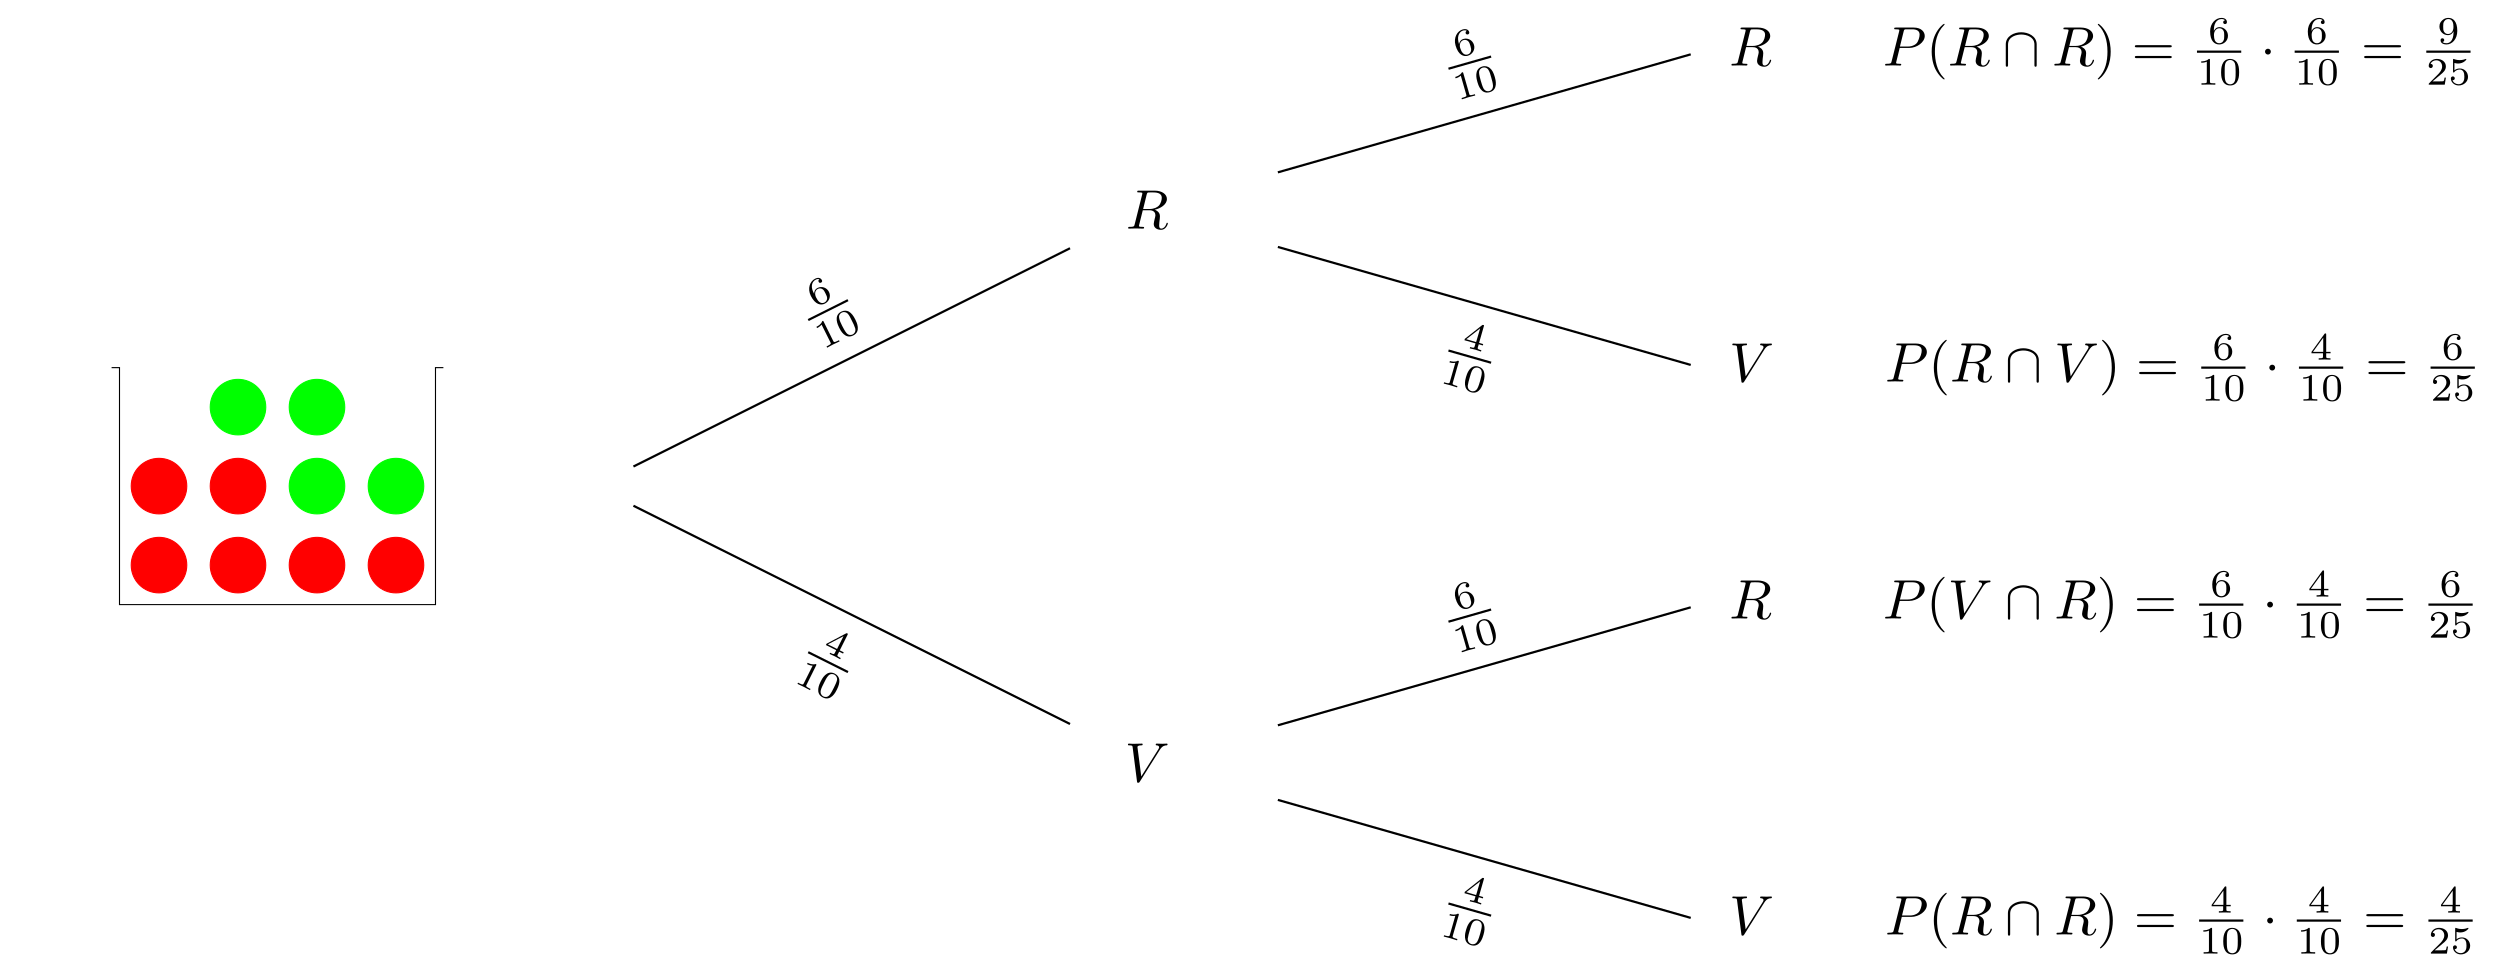 <?xml version="1.0" encoding="UTF-8"?>
<svg xmlns="http://www.w3.org/2000/svg" xmlns:xlink="http://www.w3.org/1999/xlink" width="448.554pt" height="174.441pt" viewBox="0 0 448.554 174.441" version="1.1">
<defs>
<g>
<symbol overflow="visible" id="glyph0-0">
<path style="stroke:none;" d=""/>
</symbol>
<symbol overflow="visible" id="glyph0-1">
<path style="stroke:none;" d="M 6.266 -5.672 C 6.75 -6.453 7.172 -6.484 7.531 -6.5 C 7.656 -6.516 7.672 -6.672 7.672 -6.688 C 7.672 -6.766 7.609 -6.812 7.531 -6.812 C 7.281 -6.812 6.984 -6.781 6.719 -6.781 C 6.391 -6.781 6.047 -6.812 5.734 -6.812 C 5.672 -6.812 5.547 -6.812 5.547 -6.625 C 5.547 -6.516 5.625 -6.5 5.703 -6.5 C 5.969 -6.484 6.156 -6.375 6.156 -6.172 C 6.156 -6.016 6.016 -5.797 6.016 -5.797 L 2.953 -0.922 L 2.266 -6.203 C 2.266 -6.375 2.5 -6.5 2.953 -6.5 C 3.094 -6.5 3.203 -6.5 3.203 -6.703 C 3.203 -6.781 3.125 -6.812 3.078 -6.812 C 2.672 -6.812 2.25 -6.781 1.828 -6.781 C 1.656 -6.781 1.469 -6.781 1.281 -6.781 C 1.109 -6.781 0.922 -6.812 0.75 -6.812 C 0.672 -6.812 0.562 -6.812 0.562 -6.625 C 0.562 -6.5 0.641 -6.5 0.812 -6.5 C 1.359 -6.5 1.375 -6.406 1.406 -6.156 L 2.188 -0.016 C 2.219 0.188 2.266 0.219 2.391 0.219 C 2.547 0.219 2.594 0.172 2.672 0.047 Z M 6.266 -5.672 "/>
</symbol>
<symbol overflow="visible" id="glyph0-2">
<path style="stroke:none;" d="M 3.016 -3.156 L 4.719 -3.156 C 6.125 -3.156 7.516 -4.188 7.516 -5.297 C 7.516 -6.078 6.859 -6.812 5.547 -6.812 L 2.328 -6.812 C 2.141 -6.812 2.031 -6.812 2.031 -6.625 C 2.031 -6.5 2.109 -6.5 2.312 -6.5 C 2.438 -6.5 2.625 -6.484 2.734 -6.484 C 2.906 -6.453 2.953 -6.438 2.953 -6.312 C 2.953 -6.281 2.953 -6.25 2.922 -6.125 L 1.578 -0.781 C 1.484 -0.391 1.469 -0.312 0.672 -0.312 C 0.516 -0.312 0.406 -0.312 0.406 -0.125 C 0.406 0 0.516 0 0.547 0 C 0.828 0 1.531 -0.031 1.812 -0.031 C 2.031 -0.031 2.25 -0.016 2.453 -0.016 C 2.672 -0.016 2.891 0 3.094 0 C 3.172 0 3.297 0 3.297 -0.203 C 3.297 -0.312 3.203 -0.312 3.016 -0.312 C 2.656 -0.312 2.375 -0.312 2.375 -0.484 C 2.375 -0.547 2.391 -0.594 2.406 -0.656 Z M 3.734 -6.125 C 3.828 -6.469 3.844 -6.5 4.281 -6.5 L 5.234 -6.5 C 6.062 -6.5 6.594 -6.234 6.594 -5.547 C 6.594 -5.156 6.391 -4.297 6 -3.938 C 5.5 -3.484 4.906 -3.406 4.469 -3.406 L 3.062 -3.406 Z M 3.734 -6.125 "/>
</symbol>
<symbol overflow="visible" id="glyph0-3">
<path style="stroke:none;" d="M 3.734 -6.125 C 3.797 -6.359 3.828 -6.453 4.016 -6.484 C 4.109 -6.5 4.422 -6.5 4.625 -6.5 C 5.328 -6.5 6.438 -6.5 6.438 -5.516 C 6.438 -5.172 6.281 -4.484 5.891 -4.094 C 5.625 -3.844 5.109 -3.516 4.203 -3.516 L 3.094 -3.516 Z M 5.172 -3.391 C 6.188 -3.609 7.359 -4.312 7.359 -5.312 C 7.359 -6.172 6.469 -6.812 5.156 -6.812 L 2.328 -6.812 C 2.125 -6.812 2.031 -6.812 2.031 -6.609 C 2.031 -6.5 2.125 -6.5 2.312 -6.5 C 2.328 -6.5 2.516 -6.5 2.688 -6.484 C 2.875 -6.453 2.953 -6.453 2.953 -6.312 C 2.953 -6.281 2.953 -6.25 2.922 -6.125 L 1.578 -0.781 C 1.484 -0.391 1.469 -0.312 0.672 -0.312 C 0.5 -0.312 0.406 -0.312 0.406 -0.109 C 0.406 0 0.531 0 0.547 0 C 0.828 0 1.531 -0.031 1.797 -0.031 C 2.078 -0.031 2.797 0 3.078 0 C 3.156 0 3.266 0 3.266 -0.203 C 3.266 -0.312 3.188 -0.312 2.984 -0.312 C 2.625 -0.312 2.344 -0.312 2.344 -0.484 C 2.344 -0.547 2.359 -0.594 2.375 -0.656 L 3.031 -3.297 L 4.219 -3.297 C 5.125 -3.297 5.297 -2.734 5.297 -2.391 C 5.297 -2.25 5.219 -1.938 5.156 -1.703 C 5.094 -1.422 5 -1.062 5 -0.859 C 5 0.219 6.203 0.219 6.328 0.219 C 7.172 0.219 7.531 -0.781 7.531 -0.922 C 7.531 -1.047 7.422 -1.047 7.406 -1.047 C 7.312 -1.047 7.297 -0.984 7.281 -0.906 C 7.031 -0.172 6.594 0 6.375 0 C 6.047 0 5.969 -0.219 5.969 -0.609 C 5.969 -0.922 6.031 -1.422 6.078 -1.75 C 6.094 -1.891 6.109 -2.078 6.109 -2.219 C 6.109 -2.984 5.438 -3.297 5.172 -3.391 Z M 5.172 -3.391 "/>
</symbol>
<symbol overflow="visible" id="glyph1-0">
<path style="stroke:none;" d=""/>
</symbol>
<symbol overflow="visible" id="glyph1-1">
<path style="stroke:none;" d="M 3.297 2.391 C 3.297 2.359 3.297 2.344 3.125 2.172 C 1.891 0.922 1.562 -0.969 1.562 -2.5 C 1.562 -4.234 1.938 -5.969 3.172 -7.203 C 3.297 -7.328 3.297 -7.344 3.297 -7.375 C 3.297 -7.453 3.266 -7.484 3.203 -7.484 C 3.094 -7.484 2.203 -6.797 1.609 -5.531 C 1.109 -4.438 0.984 -3.328 0.984 -2.5 C 0.984 -1.719 1.094 -0.516 1.641 0.625 C 2.25 1.844 3.094 2.5 3.203 2.5 C 3.266 2.5 3.297 2.469 3.297 2.391 Z M 3.297 2.391 "/>
</symbol>
<symbol overflow="visible" id="glyph1-2">
<path style="stroke:none;" d="M 2.875 -2.5 C 2.875 -3.266 2.766 -4.469 2.219 -5.609 C 1.625 -6.828 0.766 -7.484 0.672 -7.484 C 0.609 -7.484 0.562 -7.438 0.562 -7.375 C 0.562 -7.344 0.562 -7.328 0.75 -7.141 C 1.734 -6.156 2.297 -4.578 2.297 -2.5 C 2.297 -0.781 1.938 0.969 0.703 2.219 C 0.562 2.344 0.562 2.359 0.562 2.391 C 0.562 2.453 0.609 2.5 0.672 2.5 C 0.766 2.5 1.672 1.812 2.25 0.547 C 2.766 -0.547 2.875 -1.656 2.875 -2.5 Z M 2.875 -2.5 "/>
</symbol>
<symbol overflow="visible" id="glyph1-3">
<path style="stroke:none;" d="M 6.844 -3.266 C 7 -3.266 7.188 -3.266 7.188 -3.453 C 7.188 -3.656 7 -3.656 6.859 -3.656 L 0.891 -3.656 C 0.75 -3.656 0.562 -3.656 0.562 -3.453 C 0.562 -3.266 0.75 -3.266 0.891 -3.266 Z M 6.859 -1.328 C 7 -1.328 7.188 -1.328 7.188 -1.531 C 7.188 -1.719 7 -1.719 6.844 -1.719 L 0.891 -1.719 C 0.75 -1.719 0.562 -1.719 0.562 -1.531 C 0.562 -1.328 0.75 -1.328 0.891 -1.328 Z M 6.859 -1.328 "/>
</symbol>
<symbol overflow="visible" id="glyph2-0">
<path style="stroke:none;" d=""/>
</symbol>
<symbol overflow="visible" id="glyph2-1">
<path style="stroke:none;" d="M 6.094 -3.781 C 6.094 -5.297 4.562 -5.969 3.312 -5.969 C 2.031 -5.969 0.547 -5.266 0.547 -3.797 L 0.547 -0.141 C 0.547 0.047 0.547 0.219 0.75 0.219 C 0.953 0.219 0.953 0.047 0.953 -0.141 L 0.953 -3.75 C 0.953 -5.25 2.578 -5.562 3.312 -5.562 C 3.766 -5.562 4.391 -5.469 4.922 -5.141 C 5.688 -4.641 5.688 -4 5.688 -3.734 L 5.688 -0.141 C 5.688 0.047 5.688 0.219 5.891 0.219 C 6.094 0.219 6.094 0.047 6.094 -0.141 Z M 6.094 -3.781 "/>
</symbol>
<symbol overflow="visible" id="glyph2-2">
<path style="stroke:none;" d="M 1.906 -2.5 C 1.906 -2.781 1.672 -3.016 1.391 -3.016 C 1.094 -3.016 0.859 -2.781 0.859 -2.5 C 0.859 -2.203 1.094 -1.969 1.391 -1.969 C 1.672 -1.969 1.906 -2.203 1.906 -2.5 Z M 1.906 -2.5 "/>
</symbol>
<symbol overflow="visible" id="glyph3-0">
<path style="stroke:none;" d=""/>
</symbol>
<symbol overflow="visible" id="glyph3-1">
<path style="stroke:none;" d="M 3.688 -1.141 L 3.688 -1.391 L 2.906 -1.391 L 2.906 -4.5 C 2.906 -4.641 2.906 -4.703 2.766 -4.703 C 2.672 -4.703 2.641 -4.703 2.578 -4.594 L 0.266 -1.391 L 0.266 -1.141 L 2.328 -1.141 L 2.328 -0.578 C 2.328 -0.328 2.328 -0.25 1.75 -0.25 L 1.562 -0.25 L 1.562 0 C 1.922 -0.016 2.359 -0.031 2.609 -0.031 C 2.875 -0.031 3.312 -0.016 3.672 0 L 3.672 -0.25 L 3.484 -0.25 C 2.906 -0.25 2.906 -0.328 2.906 -0.578 L 2.906 -1.141 Z M 2.375 -3.938 L 2.375 -1.391 L 0.531 -1.391 Z M 2.375 -3.938 "/>
</symbol>
<symbol overflow="visible" id="glyph3-2">
<path style="stroke:none;" d="M 2.328 -4.438 C 2.328 -4.625 2.328 -4.625 2.125 -4.625 C 1.672 -4.188 1.047 -4.188 0.766 -4.188 L 0.766 -3.938 C 0.922 -3.938 1.391 -3.938 1.766 -4.125 L 1.766 -0.578 C 1.766 -0.344 1.766 -0.25 1.078 -0.25 L 0.812 -0.25 L 0.812 0 C 0.938 0 1.797 -0.031 2.047 -0.031 C 2.266 -0.031 3.141 0 3.297 0 L 3.297 -0.25 L 3.031 -0.25 C 2.328 -0.25 2.328 -0.344 2.328 -0.578 Z M 2.328 -4.438 "/>
</symbol>
<symbol overflow="visible" id="glyph3-3">
<path style="stroke:none;" d="M 3.594 -2.219 C 3.594 -2.984 3.5 -3.547 3.188 -4.031 C 2.969 -4.344 2.531 -4.625 1.984 -4.625 C 0.359 -4.625 0.359 -2.719 0.359 -2.219 C 0.359 -1.719 0.359 0.141 1.984 0.141 C 3.594 0.141 3.594 -1.719 3.594 -2.219 Z M 1.984 -0.062 C 1.656 -0.062 1.234 -0.25 1.094 -0.812 C 1 -1.219 1 -1.797 1 -2.312 C 1 -2.828 1 -3.359 1.094 -3.734 C 1.25 -4.281 1.688 -4.438 1.984 -4.438 C 2.359 -4.438 2.719 -4.203 2.844 -3.797 C 2.953 -3.422 2.969 -2.922 2.969 -2.312 C 2.969 -1.797 2.969 -1.281 2.875 -0.844 C 2.734 -0.203 2.266 -0.062 1.984 -0.062 Z M 1.984 -0.062 "/>
</symbol>
<symbol overflow="visible" id="glyph3-4">
<path style="stroke:none;" d="M 3.516 -1.266 L 3.281 -1.266 C 3.266 -1.109 3.188 -0.703 3.094 -0.641 C 3.047 -0.594 2.516 -0.594 2.406 -0.594 L 1.125 -0.594 C 1.859 -1.234 2.109 -1.438 2.516 -1.766 C 3.031 -2.172 3.516 -2.609 3.516 -3.266 C 3.516 -4.109 2.781 -4.625 1.891 -4.625 C 1.031 -4.625 0.438 -4.016 0.438 -3.375 C 0.438 -3.031 0.734 -2.984 0.812 -2.984 C 0.969 -2.984 1.172 -3.109 1.172 -3.359 C 1.172 -3.484 1.125 -3.734 0.766 -3.734 C 0.984 -4.219 1.453 -4.375 1.781 -4.375 C 2.484 -4.375 2.844 -3.828 2.844 -3.266 C 2.844 -2.656 2.406 -2.188 2.188 -1.938 L 0.516 -0.266 C 0.438 -0.203 0.438 -0.188 0.438 0 L 3.312 0 Z M 3.516 -1.266 "/>
</symbol>
<symbol overflow="visible" id="glyph3-5">
<path style="stroke:none;" d="M 1.078 -3.891 C 1.438 -3.797 1.641 -3.797 1.75 -3.797 C 2.672 -3.797 3.219 -4.422 3.219 -4.531 C 3.219 -4.609 3.172 -4.625 3.141 -4.625 C 3.125 -4.625 3.109 -4.625 3.078 -4.609 C 2.906 -4.547 2.547 -4.406 2.031 -4.406 C 1.828 -4.406 1.469 -4.422 1.016 -4.594 C 0.938 -4.625 0.922 -4.625 0.922 -4.625 C 0.828 -4.625 0.828 -4.547 0.828 -4.438 L 0.828 -2.391 C 0.828 -2.266 0.828 -2.188 0.938 -2.188 C 1 -2.188 1.016 -2.188 1.078 -2.281 C 1.375 -2.656 1.812 -2.719 2.047 -2.719 C 2.469 -2.719 2.656 -2.391 2.688 -2.328 C 2.812 -2.094 2.859 -1.828 2.859 -1.422 C 2.859 -1.219 2.859 -0.812 2.641 -0.5 C 2.469 -0.25 2.172 -0.078 1.828 -0.078 C 1.375 -0.078 0.906 -0.328 0.734 -0.797 C 1 -0.781 1.141 -0.953 1.141 -1.141 C 1.141 -1.438 0.875 -1.484 0.781 -1.484 C 0.781 -1.484 0.438 -1.484 0.438 -1.109 C 0.438 -0.484 1.016 0.141 1.844 0.141 C 2.734 0.141 3.516 -0.516 3.516 -1.406 C 3.516 -2.188 2.922 -2.906 2.062 -2.906 C 1.75 -2.906 1.391 -2.844 1.078 -2.578 Z M 1.078 -3.891 "/>
</symbol>
<symbol overflow="visible" id="glyph3-6">
<path style="stroke:none;" d="M 1.047 -2.281 C 1.047 -2.844 1.094 -3.359 1.359 -3.797 C 1.594 -4.172 1.969 -4.422 2.422 -4.422 C 2.625 -4.422 2.906 -4.375 3.047 -4.188 C 2.875 -4.172 2.719 -4.047 2.719 -3.844 C 2.719 -3.672 2.844 -3.516 3.047 -3.516 C 3.266 -3.516 3.391 -3.656 3.391 -3.859 C 3.391 -4.266 3.094 -4.625 2.406 -4.625 C 1.406 -4.625 0.375 -3.703 0.375 -2.203 C 0.375 -0.406 1.219 0.141 2 0.141 C 2.844 0.141 3.578 -0.516 3.578 -1.422 C 3.578 -2.312 2.875 -2.969 2.062 -2.969 C 1.5 -2.969 1.203 -2.594 1.047 -2.281 Z M 2 -0.078 C 1.641 -0.078 1.375 -0.281 1.219 -0.594 C 1.125 -0.797 1.062 -1.156 1.062 -1.562 C 1.062 -2.25 1.469 -2.766 2.031 -2.766 C 2.344 -2.766 2.562 -2.641 2.734 -2.391 C 2.906 -2.125 2.906 -1.828 2.906 -1.422 C 2.906 -1.031 2.906 -0.734 2.719 -0.453 C 2.562 -0.219 2.328 -0.078 2 -0.078 Z M 2 -0.078 "/>
</symbol>
<symbol overflow="visible" id="glyph3-7">
<path style="stroke:none;" d="M 2.906 -2.078 C 2.906 -0.344 2.062 -0.078 1.641 -0.078 C 1.484 -0.078 1.109 -0.094 0.922 -0.312 C 1.219 -0.344 1.234 -0.578 1.234 -0.641 C 1.234 -0.812 1.109 -0.969 0.906 -0.969 C 0.703 -0.969 0.578 -0.828 0.578 -0.625 C 0.578 -0.156 0.969 0.141 1.641 0.141 C 2.641 0.141 3.578 -0.797 3.578 -2.297 C 3.578 -4.016 2.812 -4.625 2 -4.625 C 1.766 -4.625 1.297 -4.594 0.891 -4.203 C 0.656 -3.969 0.375 -3.703 0.375 -3.078 C 0.375 -2.188 1.078 -1.531 1.891 -1.531 C 2.453 -1.531 2.75 -1.906 2.906 -2.219 Z M 1.938 -1.734 C 1.656 -1.734 1.406 -1.812 1.203 -2.141 C 1.047 -2.391 1.047 -2.688 1.047 -3.078 C 1.047 -3.484 1.047 -3.75 1.25 -4.031 C 1.422 -4.281 1.641 -4.422 2 -4.422 C 2.359 -4.422 2.578 -4.203 2.688 -4.016 C 2.875 -3.734 2.891 -3.234 2.891 -3 C 2.891 -2.094 2.375 -1.734 1.938 -1.734 Z M 1.938 -1.734 "/>
</symbol>
<symbol overflow="visible" id="glyph4-0">
<path style="stroke:none;" d=""/>
</symbol>
<symbol overflow="visible" id="glyph4-1">
<path style="stroke:none;" d="M 3.859 -0.078 L 3.922 -0.328 L 3.188 -0.547 L 4.047 -3.547 C 4.094 -3.688 4.109 -3.719 3.953 -3.75 C 3.875 -3.781 3.844 -3.781 3.75 -3.734 L 0.625 -1.266 L 0.562 -1.016 L 2.547 -0.453 L 2.391 0.078 C 2.328 0.328 2.297 0.406 1.766 0.25 L 1.578 0.203 L 1.516 0.438 C 1.844 0.516 2.297 0.625 2.547 0.688 C 2.781 0.766 3.203 0.906 3.531 1.016 L 3.594 0.781 L 3.406 0.719 C 2.875 0.562 2.906 0.484 2.969 0.234 L 3.125 -0.297 Z M 3.375 -3.141 L 2.656 -0.688 L 0.891 -1.203 Z M 3.375 -3.141 "/>
</symbol>
<symbol overflow="visible" id="glyph4-2">
<path style="stroke:none;" d="M 3.469 -3.625 C 3.516 -3.812 3.516 -3.828 3.328 -3.891 C 2.781 -3.578 2.156 -3.75 1.891 -3.828 L 1.812 -3.578 C 1.969 -3.531 2.422 -3.406 2.859 -3.5 L 1.875 -0.078 C 1.812 0.156 1.781 0.25 1.094 0.062 L 0.844 -0.016 L 0.781 0.219 C 0.906 0.25 1.75 0.469 1.984 0.531 C 2.188 0.594 3.031 0.875 3.172 0.906 L 3.234 0.672 L 2.984 0.594 C 2.312 0.406 2.344 0.312 2.406 0.078 Z M 3.469 -3.625 "/>
</symbol>
<symbol overflow="visible" id="glyph4-3">
<path style="stroke:none;" d="M 4.078 -1.156 C 4.297 -1.906 4.344 -2.438 4.172 -3 C 4.062 -3.375 3.734 -3.766 3.188 -3.922 C 1.625 -4.375 1.094 -2.531 0.953 -2.047 C 0.812 -1.562 0.312 0.234 1.875 0.688 C 3.438 1.125 3.938 -0.672 4.078 -1.156 Z M 1.922 0.484 C 1.609 0.391 1.25 0.109 1.266 -0.484 C 1.312 -0.906 1.469 -1.453 1.609 -1.938 C 1.75 -2.438 1.891 -2.953 2.094 -3.297 C 2.391 -3.781 2.859 -3.797 3.125 -3.719 C 3.484 -3.625 3.766 -3.312 3.781 -2.891 C 3.797 -2.484 3.656 -2 3.5 -1.406 C 3.359 -0.922 3.219 -0.422 3 -0.016 C 2.688 0.562 2.188 0.562 1.922 0.484 Z M 1.922 0.484 "/>
</symbol>
<symbol overflow="visible" id="glyph5-0">
<path style="stroke:none;" d=""/>
</symbol>
<symbol overflow="visible" id="glyph5-1">
<path style="stroke:none;" d="M 0.375 -2.469 C 0.219 -3.031 0.125 -3.547 0.266 -4.031 C 0.391 -4.453 0.688 -4.812 1.109 -4.938 C 1.312 -4.984 1.594 -5 1.766 -4.875 C 1.625 -4.812 1.516 -4.656 1.562 -4.453 C 1.609 -4.297 1.766 -4.172 1.969 -4.234 C 2.172 -4.281 2.25 -4.469 2.203 -4.656 C 2.094 -5.047 1.688 -5.312 1.031 -5.125 C 0.078 -4.859 -0.656 -3.688 -0.25 -2.25 C 0.25 -0.5 1.219 -0.203 1.953 -0.406 C 2.766 -0.641 3.312 -1.484 3.062 -2.344 C 2.812 -3.203 1.969 -3.656 1.172 -3.422 C 0.641 -3.281 0.438 -2.828 0.375 -2.469 Z M 1.906 -0.625 C 1.562 -0.531 1.25 -0.641 1.031 -0.922 C 0.859 -1.078 0.703 -1.406 0.578 -1.812 C 0.391 -2.453 0.641 -3.062 1.188 -3.219 C 1.5 -3.297 1.75 -3.234 1.984 -3.047 C 2.219 -2.844 2.312 -2.547 2.422 -2.156 C 2.531 -1.781 2.609 -1.5 2.5 -1.203 C 2.406 -0.906 2.234 -0.719 1.906 -0.625 Z M 1.906 -0.625 "/>
</symbol>
<symbol overflow="visible" id="glyph5-2">
<path style="stroke:none;" d="M 1.031 -4.906 C 0.984 -5.094 0.953 -5.109 0.766 -5.047 C 0.469 -4.516 -0.156 -4.312 -0.422 -4.234 L -0.344 -3.984 C -0.188 -4.031 0.266 -4.156 0.578 -4.469 L 1.562 -1.047 C 1.625 -0.812 1.656 -0.719 0.969 -0.531 L 0.719 -0.453 L 0.781 -0.219 C 0.906 -0.25 1.719 -0.531 1.953 -0.594 C 2.156 -0.656 3.031 -0.875 3.172 -0.906 L 3.109 -1.141 L 2.859 -1.062 C 2.188 -0.875 2.156 -0.969 2.094 -1.203 Z M 1.031 -4.906 "/>
</symbol>
<symbol overflow="visible" id="glyph5-3">
<path style="stroke:none;" d="M 2.859 -3.125 C 2.641 -3.875 2.406 -4.375 1.953 -4.75 C 1.656 -5 1.172 -5.172 0.625 -5.016 C -0.938 -4.562 -0.406 -2.719 -0.266 -2.234 C -0.125 -1.75 0.375 0.047 1.938 -0.406 C 3.5 -0.844 3 -2.641 2.859 -3.125 Z M 1.891 -0.609 C 1.578 -0.516 1.125 -0.578 0.828 -1.078 C 0.625 -1.469 0.469 -2.016 0.328 -2.5 C 0.188 -3 0.047 -3.516 0.031 -3.922 C 0.016 -4.469 0.422 -4.734 0.688 -4.812 C 1.047 -4.906 1.453 -4.812 1.688 -4.453 C 1.922 -4.109 2.062 -3.625 2.219 -3.031 C 2.359 -2.547 2.5 -2.047 2.531 -1.609 C 2.562 -0.938 2.156 -0.688 1.891 -0.609 Z M 1.891 -0.609 "/>
</symbol>
<symbol overflow="visible" id="glyph6-0">
<path style="stroke:none;" d=""/>
</symbol>
<symbol overflow="visible" id="glyph6-1">
<path style="stroke:none;" d="M 3.828 0.641 L 3.938 0.406 L 3.234 0.062 L 4.625 -2.719 C 4.703 -2.859 4.719 -2.906 4.578 -2.984 C 4.516 -3.016 4.484 -3.031 4.375 -2.984 L 0.859 -1.125 L 0.75 -0.891 L 2.594 0.031 L 2.344 0.531 C 2.234 0.734 2.188 0.828 1.688 0.578 L 1.516 0.484 L 1.406 0.703 C 1.719 0.844 2.141 1.031 2.359 1.141 C 2.594 1.266 2.984 1.469 3.297 1.656 L 3.406 1.438 L 3.234 1.344 C 2.719 1.094 2.766 1 2.875 0.797 L 3.125 0.297 Z M 3.906 -2.484 L 2.75 -0.188 L 1.094 -1.016 Z M 3.906 -2.484 "/>
</symbol>
<symbol overflow="visible" id="glyph6-2">
<path style="stroke:none;" d="M 4.078 -2.938 C 4.172 -3.109 4.156 -3.109 4 -3.203 C 3.391 -3.016 2.812 -3.297 2.562 -3.422 L 2.453 -3.188 C 2.609 -3.109 3.016 -2.906 3.453 -2.906 L 1.859 0.281 C 1.75 0.484 1.703 0.578 1.078 0.266 L 0.844 0.141 L 0.734 0.359 C 0.844 0.422 1.625 0.766 1.859 0.891 C 2.062 0.984 2.828 1.406 2.969 1.484 L 3.078 1.266 L 2.828 1.141 C 2.203 0.828 2.25 0.734 2.359 0.531 Z M 4.078 -2.938 "/>
</symbol>
<symbol overflow="visible" id="glyph6-3">
<path style="stroke:none;" d="M 4.234 -0.391 C 4.578 -1.078 4.734 -1.609 4.672 -2.188 C 4.625 -2.578 4.359 -3.016 3.859 -3.266 C 2.406 -4 1.547 -2.297 1.328 -1.844 C 1.109 -1.391 0.266 0.281 1.719 1.016 C 3.172 1.734 4.016 0.062 4.234 -0.391 Z M 1.812 0.828 C 1.531 0.688 1.219 0.328 1.344 -0.25 C 1.438 -0.656 1.703 -1.172 1.938 -1.625 C 2.156 -2.078 2.391 -2.547 2.672 -2.859 C 3.047 -3.297 3.5 -3.219 3.766 -3.094 C 4.094 -2.922 4.344 -2.547 4.266 -2.125 C 4.188 -1.75 3.969 -1.297 3.703 -0.75 C 3.469 -0.297 3.234 0.188 2.953 0.547 C 2.547 1.047 2.062 0.953 1.812 0.828 Z M 1.812 0.828 "/>
</symbol>
<symbol overflow="visible" id="glyph7-0">
<path style="stroke:none;" d=""/>
</symbol>
<symbol overflow="visible" id="glyph7-1">
<path style="stroke:none;" d="M -0.078 -2.516 C -0.344 -3.031 -0.531 -3.5 -0.484 -4.016 C -0.438 -4.469 -0.203 -4.859 0.188 -5.047 C 0.375 -5.156 0.641 -5.234 0.859 -5.141 C 0.703 -5.047 0.641 -4.859 0.734 -4.672 C 0.797 -4.516 0.984 -4.438 1.156 -4.531 C 1.359 -4.625 1.406 -4.797 1.312 -4.984 C 1.125 -5.344 0.703 -5.547 0.094 -5.234 C -0.828 -4.781 -1.328 -3.5 -0.672 -2.156 C 0.141 -0.531 1.172 -0.422 1.844 -0.766 C 2.625 -1.156 2.984 -2.078 2.578 -2.875 C 2.188 -3.672 1.25 -3.953 0.531 -3.578 C 0.031 -3.328 -0.094 -2.859 -0.078 -2.516 Z M 1.75 -0.953 C 1.453 -0.797 1.109 -0.859 0.844 -1.078 C 0.641 -1.234 0.453 -1.516 0.266 -1.891 C -0.031 -2.5 0.078 -3.141 0.562 -3.391 C 0.859 -3.547 1.125 -3.531 1.391 -3.375 C 1.656 -3.219 1.797 -2.953 1.969 -2.578 C 2.141 -2.234 2.281 -1.969 2.25 -1.641 C 2.203 -1.344 2.062 -1.109 1.75 -0.953 Z M 1.75 -0.953 "/>
</symbol>
<symbol overflow="visible" id="glyph7-2">
<path style="stroke:none;" d="M 0.109 -5.031 C 0.016 -5.203 0 -5.203 -0.156 -5.109 C -0.359 -4.516 -0.938 -4.234 -1.188 -4.109 L -1.078 -3.875 C -0.922 -3.953 -0.516 -4.156 -0.266 -4.5 L 1.328 -1.312 C 1.438 -1.109 1.484 -1.016 0.859 -0.703 L 0.625 -0.578 L 0.734 -0.359 C 0.844 -0.422 1.594 -0.828 1.828 -0.953 C 2.031 -1.047 2.828 -1.406 2.969 -1.484 L 2.859 -1.703 L 2.609 -1.578 C 1.984 -1.266 1.938 -1.359 1.828 -1.562 Z M 0.109 -5.031 "/>
</symbol>
<symbol overflow="visible" id="glyph7-3">
<path style="stroke:none;" d="M 2.234 -3.609 C 1.891 -4.297 1.547 -4.766 1.047 -5.062 C 0.719 -5.234 0.203 -5.297 -0.297 -5.047 C -1.75 -4.312 -0.891 -2.609 -0.672 -2.156 C -0.453 -1.703 0.391 -0.031 1.844 -0.766 C 3.297 -1.484 2.453 -3.156 2.234 -3.609 Z M 1.75 -0.953 C 1.469 -0.812 1 -0.766 0.625 -1.219 C 0.344 -1.562 0.078 -2.078 -0.156 -2.531 C -0.375 -2.984 -0.609 -3.453 -0.672 -3.859 C -0.797 -4.422 -0.469 -4.75 -0.203 -4.875 C 0.125 -5.047 0.562 -4.984 0.859 -4.688 C 1.125 -4.406 1.344 -3.953 1.609 -3.406 C 1.844 -2.953 2.078 -2.469 2.203 -2.047 C 2.359 -1.422 2 -1.078 1.75 -0.953 Z M 1.75 -0.953 "/>
</symbol>
</g>
<clipPath id="clip1">
  <path d="M 20 93 L 37 93 L 37 108.578 L 20 108.578 Z M 20 93 "/>
</clipPath>
<clipPath id="clip2">
  <path d="M 34 93 L 51 93 L 51 108.578 L 34 108.578 Z M 34 93 "/>
</clipPath>
<clipPath id="clip3">
  <path d="M 49 93 L 65 93 L 65 108.578 L 49 108.578 Z M 49 93 "/>
</clipPath>
<clipPath id="clip4">
  <path d="M 63 93 L 79 93 L 79 108.578 L 63 108.578 Z M 63 93 "/>
</clipPath>
<clipPath id="clip5">
  <path d="M 34 65.859 L 51 65.859 L 51 81 L 34 81 Z M 34 65.859 "/>
</clipPath>
<clipPath id="clip6">
  <path d="M 49 65.859 L 65 65.859 L 65 81 L 49 81 Z M 49 65.859 "/>
</clipPath>
<clipPath id="clip7">
  <path d="M 19.926 65.859 L 79.652 65.859 L 79.652 108.578 L 19.926 108.578 Z M 19.926 65.859 "/>
</clipPath>
</defs>
<g id="surface1">
<path style=" stroke:none;fill-rule:nonzero;fill:rgb(100%,0%,0%);fill-opacity:1;" d="M 33.512 101.395 C 33.512 98.641 31.281 96.414 28.527 96.414 C 25.777 96.414 23.547 98.641 23.547 101.395 C 23.547 104.145 25.777 106.375 28.527 106.375 C 31.281 106.375 33.512 104.145 33.512 101.395 Z M 33.512 101.395 "/>
<g clip-path="url(#clip1)" clip-rule="nonzero">
<path style="fill:none;stroke-width:0.399;stroke-linecap:butt;stroke-linejoin:miter;stroke:rgb(100%,0%,0%);stroke-opacity:1;stroke-miterlimit:10;" d="M 38.312 28.345 C 38.312 33.853 33.852 38.306 28.344 38.306 C 22.844 38.306 18.383 33.853 18.383 28.345 C 18.383 22.845 22.844 18.384 28.344 18.384 C 33.852 18.384 38.312 22.845 38.312 28.345 Z M 38.312 28.345 " transform="matrix(0.5,0,0,-0.5,14.355,115.567)"/>
</g>
<path style=" stroke:none;fill-rule:nonzero;fill:rgb(100%,0%,0%);fill-opacity:1;" d="M 47.684 101.395 C 47.684 98.641 45.453 96.414 42.703 96.414 C 39.949 96.414 37.723 98.641 37.723 101.395 C 37.723 104.145 39.949 106.375 42.703 106.375 C 45.453 106.375 47.684 104.145 47.684 101.395 Z M 47.684 101.395 "/>
<g clip-path="url(#clip2)" clip-rule="nonzero">
<path style="fill:none;stroke-width:0.399;stroke-linecap:butt;stroke-linejoin:miter;stroke:rgb(100%,0%,0%);stroke-opacity:1;stroke-miterlimit:10;" d="M 66.656 28.345 C 66.656 33.853 62.195 38.306 56.695 38.306 C 51.187 38.306 46.734 33.853 46.734 28.345 C 46.734 22.845 51.187 18.384 56.695 18.384 C 62.195 18.384 66.656 22.845 66.656 28.345 Z M 66.656 28.345 " transform="matrix(0.5,0,0,-0.5,14.355,115.567)"/>
</g>
<path style=" stroke:none;fill-rule:nonzero;fill:rgb(100%,0%,0%);fill-opacity:1;" d="M 61.855 101.395 C 61.855 98.641 59.625 96.414 56.875 96.414 C 54.125 96.414 51.895 98.641 51.895 101.395 C 51.895 104.145 54.125 106.375 56.875 106.375 C 59.625 106.375 61.855 104.145 61.855 101.395 Z M 61.855 101.395 "/>
<g clip-path="url(#clip3)" clip-rule="nonzero">
<path style="fill:none;stroke-width:0.399;stroke-linecap:butt;stroke-linejoin:miter;stroke:rgb(100%,0%,0%);stroke-opacity:1;stroke-miterlimit:10;" d="M 95 28.345 C 95 33.853 90.539 38.306 85.039 38.306 C 79.539 38.306 75.078 33.853 75.078 28.345 C 75.078 22.845 79.539 18.384 85.039 18.384 C 90.539 18.384 95 22.845 95 28.345 Z M 95 28.345 " transform="matrix(0.5,0,0,-0.5,14.355,115.567)"/>
</g>
<path style=" stroke:none;fill-rule:nonzero;fill:rgb(100%,0%,0%);fill-opacity:1;" d="M 76.031 101.395 C 76.031 98.641 73.801 96.414 71.051 96.414 C 68.297 96.414 66.066 98.641 66.066 101.395 C 66.066 104.145 68.297 106.375 71.051 106.375 C 73.801 106.375 76.031 104.145 76.031 101.395 Z M 76.031 101.395 "/>
<g clip-path="url(#clip4)" clip-rule="nonzero">
<path style="fill:none;stroke-width:0.399;stroke-linecap:butt;stroke-linejoin:miter;stroke:rgb(100%,0%,0%);stroke-opacity:1;stroke-miterlimit:10;" d="M 123.352 28.345 C 123.352 33.853 118.891 38.306 113.391 38.306 C 107.883 38.306 103.422 33.853 103.422 28.345 C 103.422 22.845 107.883 18.384 113.391 18.384 C 118.891 18.384 123.352 22.845 123.352 28.345 Z M 123.352 28.345 " transform="matrix(0.5,0,0,-0.5,14.355,115.567)"/>
</g>
<path style="fill-rule:nonzero;fill:rgb(100%,0%,0%);fill-opacity:1;stroke-width:0.399;stroke-linecap:butt;stroke-linejoin:miter;stroke:rgb(100%,0%,0%);stroke-opacity:1;stroke-miterlimit:10;" d="M 38.312 56.697 C 38.312 62.197 33.852 66.657 28.344 66.657 C 22.844 66.657 18.383 62.197 18.383 56.697 C 18.383 51.189 22.844 46.728 28.344 46.728 C 33.852 46.728 38.312 51.189 38.312 56.697 Z M 38.312 56.697 " transform="matrix(0.5,0,0,-0.5,14.355,115.567)"/>
<path style="fill-rule:nonzero;fill:rgb(100%,0%,0%);fill-opacity:1;stroke-width:0.399;stroke-linecap:butt;stroke-linejoin:miter;stroke:rgb(100%,0%,0%);stroke-opacity:1;stroke-miterlimit:10;" d="M 66.656 56.697 C 66.656 62.197 62.195 66.657 56.695 66.657 C 51.187 66.657 46.734 62.197 46.734 56.697 C 46.734 51.189 51.187 46.728 56.695 46.728 C 62.195 46.728 66.656 51.189 66.656 56.697 Z M 66.656 56.697 " transform="matrix(0.5,0,0,-0.5,14.355,115.567)"/>
<path style="fill-rule:nonzero;fill:rgb(0%,100%,0%);fill-opacity:1;stroke-width:0.399;stroke-linecap:butt;stroke-linejoin:miter;stroke:rgb(0%,100%,0%);stroke-opacity:1;stroke-miterlimit:10;" d="M 95 56.697 C 95 62.197 90.539 66.657 85.039 66.657 C 79.539 66.657 75.078 62.197 75.078 56.697 C 75.078 51.189 79.539 46.728 85.039 46.728 C 90.539 46.728 95 51.189 95 56.697 Z M 95 56.697 " transform="matrix(0.5,0,0,-0.5,14.355,115.567)"/>
<path style="fill-rule:nonzero;fill:rgb(0%,100%,0%);fill-opacity:1;stroke-width:0.399;stroke-linecap:butt;stroke-linejoin:miter;stroke:rgb(0%,100%,0%);stroke-opacity:1;stroke-miterlimit:10;" d="M 123.352 56.697 C 123.352 62.197 118.891 66.657 113.391 66.657 C 107.883 66.657 103.422 62.197 103.422 56.697 C 103.422 51.189 107.883 46.728 113.391 46.728 C 118.891 46.728 123.352 51.189 123.352 56.697 Z M 123.352 56.697 " transform="matrix(0.5,0,0,-0.5,14.355,115.567)"/>
<path style=" stroke:none;fill-rule:nonzero;fill:rgb(0%,100%,0%);fill-opacity:1;" d="M 47.684 73.047 C 47.684 70.297 45.453 68.066 42.703 68.066 C 39.949 68.066 37.723 70.297 37.723 73.047 C 37.723 75.797 39.949 78.027 42.703 78.027 C 45.453 78.027 47.684 75.797 47.684 73.047 Z M 47.684 73.047 "/>
<g clip-path="url(#clip5)" clip-rule="nonzero">
<path style="fill:none;stroke-width:0.399;stroke-linecap:butt;stroke-linejoin:miter;stroke:rgb(0%,100%,0%);stroke-opacity:1;stroke-miterlimit:10;" d="M 66.656 85.04 C 66.656 90.54 62.195 95.001 56.695 95.001 C 51.187 95.001 46.734 90.54 46.734 85.04 C 46.734 79.54 51.187 75.079 56.695 75.079 C 62.195 75.079 66.656 79.54 66.656 85.04 Z M 66.656 85.04 " transform="matrix(0.5,0,0,-0.5,14.355,115.567)"/>
</g>
<path style=" stroke:none;fill-rule:nonzero;fill:rgb(0%,100%,0%);fill-opacity:1;" d="M 61.855 73.047 C 61.855 70.297 59.625 68.066 56.875 68.066 C 54.125 68.066 51.895 70.297 51.895 73.047 C 51.895 75.797 54.125 78.027 56.875 78.027 C 59.625 78.027 61.855 75.797 61.855 73.047 Z M 61.855 73.047 "/>
<g clip-path="url(#clip6)" clip-rule="nonzero">
<path style="fill:none;stroke-width:0.399;stroke-linecap:butt;stroke-linejoin:miter;stroke:rgb(0%,100%,0%);stroke-opacity:1;stroke-miterlimit:10;" d="M 95 85.04 C 95 90.54 90.539 95.001 85.039 95.001 C 79.539 95.001 75.078 90.54 75.078 85.04 C 75.078 79.54 79.539 75.079 85.039 75.079 C 90.539 75.079 95 79.54 95 85.04 Z M 95 85.04 " transform="matrix(0.5,0,0,-0.5,14.355,115.567)"/>
</g>
<g clip-path="url(#clip7)" clip-rule="nonzero">
<path style="fill:none;stroke-width:0.399;stroke-linecap:butt;stroke-linejoin:miter;stroke:rgb(0%,0%,0%);stroke-opacity:1;stroke-miterlimit:10;" d="M 11.336 99.212 L 14.172 99.212 L 14.172 14.173 L 127.562 14.173 L 127.562 99.212 L 130.398 99.212 " transform="matrix(0.5,0,0,-0.5,14.355,115.567)"/>
</g>
<g style="fill:rgb(0%,0%,0%);fill-opacity:1;">
  <use xlink:href="#glyph0-1" x="201.816" y="140.231"/>
</g>
<path style="fill:none;stroke-width:0.399;stroke-linecap:butt;stroke-linejoin:miter;stroke:rgb(0%,0%,0%);stroke-opacity:1;stroke-miterlimit:10;" d="M 7.035 -3.521 L 85.367 -42.681 " transform="matrix(1,0,0,-1,106.617,87.221)"/>
<g style="fill:rgb(0%,0%,0%);fill-opacity:1;">
  <use xlink:href="#glyph0-1" x="310.255" y="167.664"/>
</g>
<g style="fill:rgb(0%,0%,0%);fill-opacity:1;">
  <use xlink:href="#glyph0-2" x="338.203" y="167.664"/>
</g>
<g style="fill:rgb(0%,0%,0%);fill-opacity:1;">
  <use xlink:href="#glyph1-1" x="345.986" y="167.664"/>
</g>
<g style="fill:rgb(0%,0%,0%);fill-opacity:1;">
  <use xlink:href="#glyph0-3" x="349.86" y="167.664"/>
</g>
<g style="fill:rgb(0%,0%,0%);fill-opacity:1;">
  <use xlink:href="#glyph2-1" x="359.716" y="167.664"/>
</g>
<g style="fill:rgb(0%,0%,0%);fill-opacity:1;">
  <use xlink:href="#glyph0-3" x="368.571" y="167.664"/>
</g>
<g style="fill:rgb(0%,0%,0%);fill-opacity:1;">
  <use xlink:href="#glyph1-2" x="376.213" y="167.664"/>
</g>
<g style="fill:rgb(0%,0%,0%);fill-opacity:1;">
  <use xlink:href="#glyph1-3" x="382.857" y="167.664"/>
</g>
<g style="fill:rgb(0%,0%,0%);fill-opacity:1;">
  <use xlink:href="#glyph3-1" x="396.552" y="163.741"/>
</g>
<path style="fill:none;stroke-width:0.398;stroke-linecap:butt;stroke-linejoin:miter;stroke:rgb(0%,0%,0%);stroke-opacity:1;stroke-miterlimit:10;" d="M 0 0.001 L 7.942 0.001 " transform="matrix(1,0,0,-1,394.566,165.173)"/>
<g style="fill:rgb(0%,0%,0%);fill-opacity:1;">
  <use xlink:href="#glyph3-2" x="394.566" y="171.099"/>
  <use xlink:href="#glyph3-3" x="398.538" y="171.099"/>
</g>
<g style="fill:rgb(0%,0%,0%);fill-opacity:1;">
  <use xlink:href="#glyph2-2" x="405.918" y="167.664"/>
</g>
<g style="fill:rgb(0%,0%,0%);fill-opacity:1;">
  <use xlink:href="#glyph3-1" x="414.08" y="163.741"/>
</g>
<path style="fill:none;stroke-width:0.398;stroke-linecap:butt;stroke-linejoin:miter;stroke:rgb(0%,0%,0%);stroke-opacity:1;stroke-miterlimit:10;" d="M -0.001 0.001 L 7.94 0.001 " transform="matrix(1,0,0,-1,412.095,165.173)"/>
<g style="fill:rgb(0%,0%,0%);fill-opacity:1;">
  <use xlink:href="#glyph3-2" x="412.095" y="171.099"/>
  <use xlink:href="#glyph3-3" x="416.067" y="171.099"/>
</g>
<g style="fill:rgb(0%,0%,0%);fill-opacity:1;">
  <use xlink:href="#glyph1-3" x="424" y="167.664"/>
</g>
<g style="fill:rgb(0%,0%,0%);fill-opacity:1;">
  <use xlink:href="#glyph3-1" x="437.697" y="163.741"/>
</g>
<path style="fill:none;stroke-width:0.398;stroke-linecap:butt;stroke-linejoin:miter;stroke:rgb(0%,0%,0%);stroke-opacity:1;stroke-miterlimit:10;" d="M -0.001 0.001 L 7.94 0.001 " transform="matrix(1,0,0,-1,435.712,165.173)"/>
<g style="fill:rgb(0%,0%,0%);fill-opacity:1;">
  <use xlink:href="#glyph3-4" x="435.712" y="171.099"/>
  <use xlink:href="#glyph3-5" x="439.684" y="171.099"/>
</g>
<path style="fill:none;stroke-width:0.399;stroke-linecap:butt;stroke-linejoin:miter;stroke:rgb(0%,0%,0%);stroke-opacity:1;stroke-miterlimit:10;" d="M 122.66 -56.299 L 196.735 -77.47 " transform="matrix(1,0,0,-1,106.617,87.221)"/>
<g style="fill:rgb(0%,0%,0%);fill-opacity:1;">
  <use xlink:href="#glyph4-1" x="262.194" y="161.276"/>
</g>
<path style="fill:none;stroke-width:0.398;stroke-linecap:butt;stroke-linejoin:miter;stroke:rgb(0%,0%,0%);stroke-opacity:1;stroke-miterlimit:10;" d="M -0 -0.001 L 7.942 0.001 " transform="matrix(0.963,0.275,0.275,-0.963,259.887,162.108)"/>
<g style="fill:rgb(0%,0%,0%);fill-opacity:1;">
  <use xlink:href="#glyph4-2" x="258.256" y="167.815"/>
  <use xlink:href="#glyph4-3" x="262.081" y="168.908"/>
</g>
<g style="fill:rgb(0%,0%,0%);fill-opacity:1;">
  <use xlink:href="#glyph0-3" x="310.255" y="110.971"/>
</g>
<g style="fill:rgb(0%,0%,0%);fill-opacity:1;">
  <use xlink:href="#glyph0-2" x="337.825" y="110.971"/>
</g>
<g style="fill:rgb(0%,0%,0%);fill-opacity:1;">
  <use xlink:href="#glyph1-1" x="345.602" y="110.971"/>
</g>
<g style="fill:rgb(0%,0%,0%);fill-opacity:1;">
  <use xlink:href="#glyph0-1" x="349.476" y="110.971"/>
</g>
<g style="fill:rgb(0%,0%,0%);fill-opacity:1;">
  <use xlink:href="#glyph2-1" x="359.716" y="110.971"/>
</g>
<g style="fill:rgb(0%,0%,0%);fill-opacity:1;">
  <use xlink:href="#glyph0-3" x="368.571" y="110.971"/>
</g>
<g style="fill:rgb(0%,0%,0%);fill-opacity:1;">
  <use xlink:href="#glyph1-2" x="376.213" y="110.971"/>
</g>
<g style="fill:rgb(0%,0%,0%);fill-opacity:1;">
  <use xlink:href="#glyph1-3" x="382.857" y="110.971"/>
</g>
<g style="fill:rgb(0%,0%,0%);fill-opacity:1;">
  <use xlink:href="#glyph3-6" x="396.552" y="107.048"/>
</g>
<path style="fill:none;stroke-width:0.398;stroke-linecap:butt;stroke-linejoin:miter;stroke:rgb(0%,0%,0%);stroke-opacity:1;stroke-miterlimit:10;" d="M 0 -0 L 7.942 -0 " transform="matrix(1,0,0,-1,394.566,108.48)"/>
<g style="fill:rgb(0%,0%,0%);fill-opacity:1;">
  <use xlink:href="#glyph3-2" x="394.566" y="114.407"/>
  <use xlink:href="#glyph3-3" x="398.538" y="114.407"/>
</g>
<g style="fill:rgb(0%,0%,0%);fill-opacity:1;">
  <use xlink:href="#glyph2-2" x="405.918" y="110.971"/>
</g>
<g style="fill:rgb(0%,0%,0%);fill-opacity:1;">
  <use xlink:href="#glyph3-1" x="414.08" y="107.048"/>
</g>
<path style="fill:none;stroke-width:0.398;stroke-linecap:butt;stroke-linejoin:miter;stroke:rgb(0%,0%,0%);stroke-opacity:1;stroke-miterlimit:10;" d="M -0.001 -0 L 7.94 -0 " transform="matrix(1,0,0,-1,412.095,108.48)"/>
<g style="fill:rgb(0%,0%,0%);fill-opacity:1;">
  <use xlink:href="#glyph3-2" x="412.095" y="114.407"/>
  <use xlink:href="#glyph3-3" x="416.067" y="114.407"/>
</g>
<g style="fill:rgb(0%,0%,0%);fill-opacity:1;">
  <use xlink:href="#glyph1-3" x="424" y="110.971"/>
</g>
<g style="fill:rgb(0%,0%,0%);fill-opacity:1;">
  <use xlink:href="#glyph3-6" x="437.697" y="107.048"/>
</g>
<path style="fill:none;stroke-width:0.398;stroke-linecap:butt;stroke-linejoin:miter;stroke:rgb(0%,0%,0%);stroke-opacity:1;stroke-miterlimit:10;" d="M -0.001 -0 L 7.94 -0 " transform="matrix(1,0,0,-1,435.712,108.48)"/>
<g style="fill:rgb(0%,0%,0%);fill-opacity:1;">
  <use xlink:href="#glyph3-4" x="435.712" y="114.407"/>
  <use xlink:href="#glyph3-5" x="439.684" y="114.407"/>
</g>
<path style="fill:none;stroke-width:0.399;stroke-linecap:butt;stroke-linejoin:miter;stroke:rgb(0%,0%,0%);stroke-opacity:1;stroke-miterlimit:10;" d="M 122.66 -42.912 L 196.735 -21.744 " transform="matrix(1,0,0,-1,106.617,87.221)"/>
<g style="fill:rgb(0%,0%,0%);fill-opacity:1;">
  <use xlink:href="#glyph5-1" x="261.406" y="109.62"/>
</g>
<path style="fill:none;stroke-width:0.398;stroke-linecap:butt;stroke-linejoin:miter;stroke:rgb(0%,0%,0%);stroke-opacity:1;stroke-miterlimit:10;" d="M -0.001 -0.001 L 7.942 0 " transform="matrix(0.963,-0.275,-0.275,-0.963,259.887,111.545)"/>
<g style="fill:rgb(0%,0%,0%);fill-opacity:1;">
  <use xlink:href="#glyph5-2" x="261.518" y="117.253"/>
  <use xlink:href="#glyph5-3" x="265.343" y="116.16"/>
</g>
<g style="fill:rgb(0%,0%,0%);fill-opacity:1;">
  <use xlink:href="#glyph6-1" x="147.438" y="116.626"/>
</g>
<path style="fill:none;stroke-width:0.398;stroke-linecap:butt;stroke-linejoin:miter;stroke:rgb(0%,0%,0%);stroke-opacity:1;stroke-miterlimit:10;" d="M -0 0.001 L 7.943 0.001 " transform="matrix(0.898,0.449,0.449,-0.898,145.011,117.021)"/>
<g style="fill:rgb(0%,0%,0%);fill-opacity:1;">
  <use xlink:href="#glyph6-2" x="142.35" y="122.343"/>
  <use xlink:href="#glyph6-3" x="145.917" y="124.126"/>
</g>
<g style="fill:rgb(0%,0%,0%);fill-opacity:1;">
  <use xlink:href="#glyph0-3" x="202.009" y="41.018"/>
</g>
<path style="fill:none;stroke-width:0.399;stroke-linecap:butt;stroke-linejoin:miter;stroke:rgb(0%,0%,0%);stroke-opacity:1;stroke-miterlimit:10;" d="M 7.035 3.518 L 85.367 42.682 " transform="matrix(1,0,0,-1,106.617,87.221)"/>
<g style="fill:rgb(0%,0%,0%);fill-opacity:1;">
  <use xlink:href="#glyph0-1" x="310.255" y="68.451"/>
</g>
<g style="fill:rgb(0%,0%,0%);fill-opacity:1;">
  <use xlink:href="#glyph0-2" x="338.203" y="68.451"/>
</g>
<g style="fill:rgb(0%,0%,0%);fill-opacity:1;">
  <use xlink:href="#glyph1-1" x="345.986" y="68.451"/>
</g>
<g style="fill:rgb(0%,0%,0%);fill-opacity:1;">
  <use xlink:href="#glyph0-3" x="349.86" y="68.451"/>
</g>
<g style="fill:rgb(0%,0%,0%);fill-opacity:1;">
  <use xlink:href="#glyph2-1" x="359.716" y="68.451"/>
</g>
<g style="fill:rgb(0%,0%,0%);fill-opacity:1;">
  <use xlink:href="#glyph0-1" x="368.571" y="68.451"/>
</g>
<g style="fill:rgb(0%,0%,0%);fill-opacity:1;">
  <use xlink:href="#glyph1-2" x="376.597" y="68.451"/>
</g>
<g style="fill:rgb(0%,0%,0%);fill-opacity:1;">
  <use xlink:href="#glyph1-3" x="383.241" y="68.451"/>
</g>
<g style="fill:rgb(0%,0%,0%);fill-opacity:1;">
  <use xlink:href="#glyph3-6" x="396.936" y="64.529"/>
</g>
<path style="fill:none;stroke-width:0.398;stroke-linecap:butt;stroke-linejoin:miter;stroke:rgb(0%,0%,0%);stroke-opacity:1;stroke-miterlimit:10;" d="M -0.001 0 L 7.941 0 " transform="matrix(1,0,0,-1,394.95,65.961)"/>
<g style="fill:rgb(0%,0%,0%);fill-opacity:1;">
  <use xlink:href="#glyph3-2" x="394.95" y="71.887"/>
  <use xlink:href="#glyph3-3" x="398.922" y="71.887"/>
</g>
<g style="fill:rgb(0%,0%,0%);fill-opacity:1;">
  <use xlink:href="#glyph2-2" x="406.302" y="68.451"/>
</g>
<g style="fill:rgb(0%,0%,0%);fill-opacity:1;">
  <use xlink:href="#glyph3-1" x="414.464" y="64.529"/>
</g>
<path style="fill:none;stroke-width:0.398;stroke-linecap:butt;stroke-linejoin:miter;stroke:rgb(0%,0%,0%);stroke-opacity:1;stroke-miterlimit:10;" d="M 0.001 0 L 7.943 0 " transform="matrix(1,0,0,-1,412.479,65.961)"/>
<g style="fill:rgb(0%,0%,0%);fill-opacity:1;">
  <use xlink:href="#glyph3-2" x="412.479" y="71.887"/>
  <use xlink:href="#glyph3-3" x="416.451" y="71.887"/>
</g>
<g style="fill:rgb(0%,0%,0%);fill-opacity:1;">
  <use xlink:href="#glyph1-3" x="424.384" y="68.451"/>
</g>
<g style="fill:rgb(0%,0%,0%);fill-opacity:1;">
  <use xlink:href="#glyph3-6" x="438.081" y="64.529"/>
</g>
<path style="fill:none;stroke-width:0.398;stroke-linecap:butt;stroke-linejoin:miter;stroke:rgb(0%,0%,0%);stroke-opacity:1;stroke-miterlimit:10;" d="M 0.002 0 L 7.943 0 " transform="matrix(1,0,0,-1,436.096,65.961)"/>
<g style="fill:rgb(0%,0%,0%);fill-opacity:1;">
  <use xlink:href="#glyph3-4" x="436.096" y="71.887"/>
  <use xlink:href="#glyph3-5" x="440.068" y="71.887"/>
</g>
<path style="fill:none;stroke-width:0.399;stroke-linecap:butt;stroke-linejoin:miter;stroke:rgb(0%,0%,0%);stroke-opacity:1;stroke-miterlimit:10;" d="M 122.66 42.912 L 196.735 21.744 " transform="matrix(1,0,0,-1,106.617,87.221)"/>
<g style="fill:rgb(0%,0%,0%);fill-opacity:1;">
  <use xlink:href="#glyph4-1" x="262.194" y="62.063"/>
</g>
<path style="fill:none;stroke-width:0.398;stroke-linecap:butt;stroke-linejoin:miter;stroke:rgb(0%,0%,0%);stroke-opacity:1;stroke-miterlimit:10;" d="M -0.001 0 L 7.942 -0.001 " transform="matrix(0.963,0.275,0.275,-0.963,259.887,62.895)"/>
<g style="fill:rgb(0%,0%,0%);fill-opacity:1;">
  <use xlink:href="#glyph4-2" x="258.256" y="68.602"/>
  <use xlink:href="#glyph4-3" x="262.081" y="69.695"/>
</g>
<g style="fill:rgb(0%,0%,0%);fill-opacity:1;">
  <use xlink:href="#glyph0-3" x="310.255" y="11.758"/>
</g>
<g style="fill:rgb(0%,0%,0%);fill-opacity:1;">
  <use xlink:href="#glyph0-2" x="337.825" y="11.758"/>
</g>
<g style="fill:rgb(0%,0%,0%);fill-opacity:1;">
  <use xlink:href="#glyph1-1" x="345.602" y="11.758"/>
</g>
<g style="fill:rgb(0%,0%,0%);fill-opacity:1;">
  <use xlink:href="#glyph0-3" x="349.476" y="11.758"/>
</g>
<g style="fill:rgb(0%,0%,0%);fill-opacity:1;">
  <use xlink:href="#glyph2-1" x="359.332" y="11.758"/>
</g>
<g style="fill:rgb(0%,0%,0%);fill-opacity:1;">
  <use xlink:href="#glyph0-3" x="368.187" y="11.758"/>
</g>
<g style="fill:rgb(0%,0%,0%);fill-opacity:1;">
  <use xlink:href="#glyph1-2" x="375.829" y="11.758"/>
</g>
<g style="fill:rgb(0%,0%,0%);fill-opacity:1;">
  <use xlink:href="#glyph1-3" x="382.473" y="11.758"/>
</g>
<g style="fill:rgb(0%,0%,0%);fill-opacity:1;">
  <use xlink:href="#glyph3-6" x="396.168" y="7.836"/>
</g>
<path style="fill:none;stroke-width:0.398;stroke-linecap:butt;stroke-linejoin:miter;stroke:rgb(0%,0%,0%);stroke-opacity:1;stroke-miterlimit:10;" d="M 0.002 -0.002 L 7.943 -0.002 " transform="matrix(1,0,0,-1,394.182,9.268)"/>
<g style="fill:rgb(0%,0%,0%);fill-opacity:1;">
  <use xlink:href="#glyph3-2" x="394.182" y="15.194"/>
  <use xlink:href="#glyph3-3" x="398.154" y="15.194"/>
</g>
<g style="fill:rgb(0%,0%,0%);fill-opacity:1;">
  <use xlink:href="#glyph2-2" x="405.534" y="11.758"/>
</g>
<g style="fill:rgb(0%,0%,0%);fill-opacity:1;">
  <use xlink:href="#glyph3-6" x="413.696" y="7.836"/>
</g>
<path style="fill:none;stroke-width:0.398;stroke-linecap:butt;stroke-linejoin:miter;stroke:rgb(0%,0%,0%);stroke-opacity:1;stroke-miterlimit:10;" d="M -0 -0.002 L 7.941 -0.002 " transform="matrix(1,0,0,-1,411.711,9.268)"/>
<g style="fill:rgb(0%,0%,0%);fill-opacity:1;">
  <use xlink:href="#glyph3-2" x="411.711" y="15.194"/>
  <use xlink:href="#glyph3-3" x="415.683" y="15.194"/>
</g>
<g style="fill:rgb(0%,0%,0%);fill-opacity:1;">
  <use xlink:href="#glyph1-3" x="423.616" y="11.758"/>
</g>
<g style="fill:rgb(0%,0%,0%);fill-opacity:1;">
  <use xlink:href="#glyph3-7" x="437.313" y="7.836"/>
</g>
<path style="fill:none;stroke-width:0.398;stroke-linecap:butt;stroke-linejoin:miter;stroke:rgb(0%,0%,0%);stroke-opacity:1;stroke-miterlimit:10;" d="M 0 -0.002 L 7.942 -0.002 " transform="matrix(1,0,0,-1,435.328,9.268)"/>
<g style="fill:rgb(0%,0%,0%);fill-opacity:1;">
  <use xlink:href="#glyph3-4" x="435.328" y="15.194"/>
  <use xlink:href="#glyph3-5" x="439.3" y="15.194"/>
</g>
<path style="fill:none;stroke-width:0.399;stroke-linecap:butt;stroke-linejoin:miter;stroke:rgb(0%,0%,0%);stroke-opacity:1;stroke-miterlimit:10;" d="M 122.66 56.299 L 196.735 77.471 " transform="matrix(1,0,0,-1,106.617,87.221)"/>
<g style="fill:rgb(0%,0%,0%);fill-opacity:1;">
  <use xlink:href="#glyph5-1" x="261.406" y="10.408"/>
</g>
<path style="fill:none;stroke-width:0.398;stroke-linecap:butt;stroke-linejoin:miter;stroke:rgb(0%,0%,0%);stroke-opacity:1;stroke-miterlimit:10;" d="M -0 0.001 L 7.942 -0.001 " transform="matrix(0.963,-0.275,-0.275,-0.963,259.888,12.333)"/>
<g style="fill:rgb(0%,0%,0%);fill-opacity:1;">
  <use xlink:href="#glyph5-2" x="261.518" y="18.04"/>
  <use xlink:href="#glyph5-3" x="265.343" y="16.947"/>
</g>
<g style="fill:rgb(0%,0%,0%);fill-opacity:1;">
  <use xlink:href="#glyph7-1" x="146.152" y="55.243"/>
</g>
<path style="fill:none;stroke-width:0.398;stroke-linecap:butt;stroke-linejoin:miter;stroke:rgb(0%,0%,0%);stroke-opacity:1;stroke-miterlimit:10;" d="M -0.001 -0.002 L 7.942 -0.001 " transform="matrix(0.898,-0.449,-0.449,-0.898,145.012,57.42)"/>
<g style="fill:rgb(0%,0%,0%);fill-opacity:1;">
  <use xlink:href="#glyph7-2" x="147.673" y="62.742"/>
  <use xlink:href="#glyph7-3" x="151.239" y="60.958"/>
</g>
</g>
</svg>
